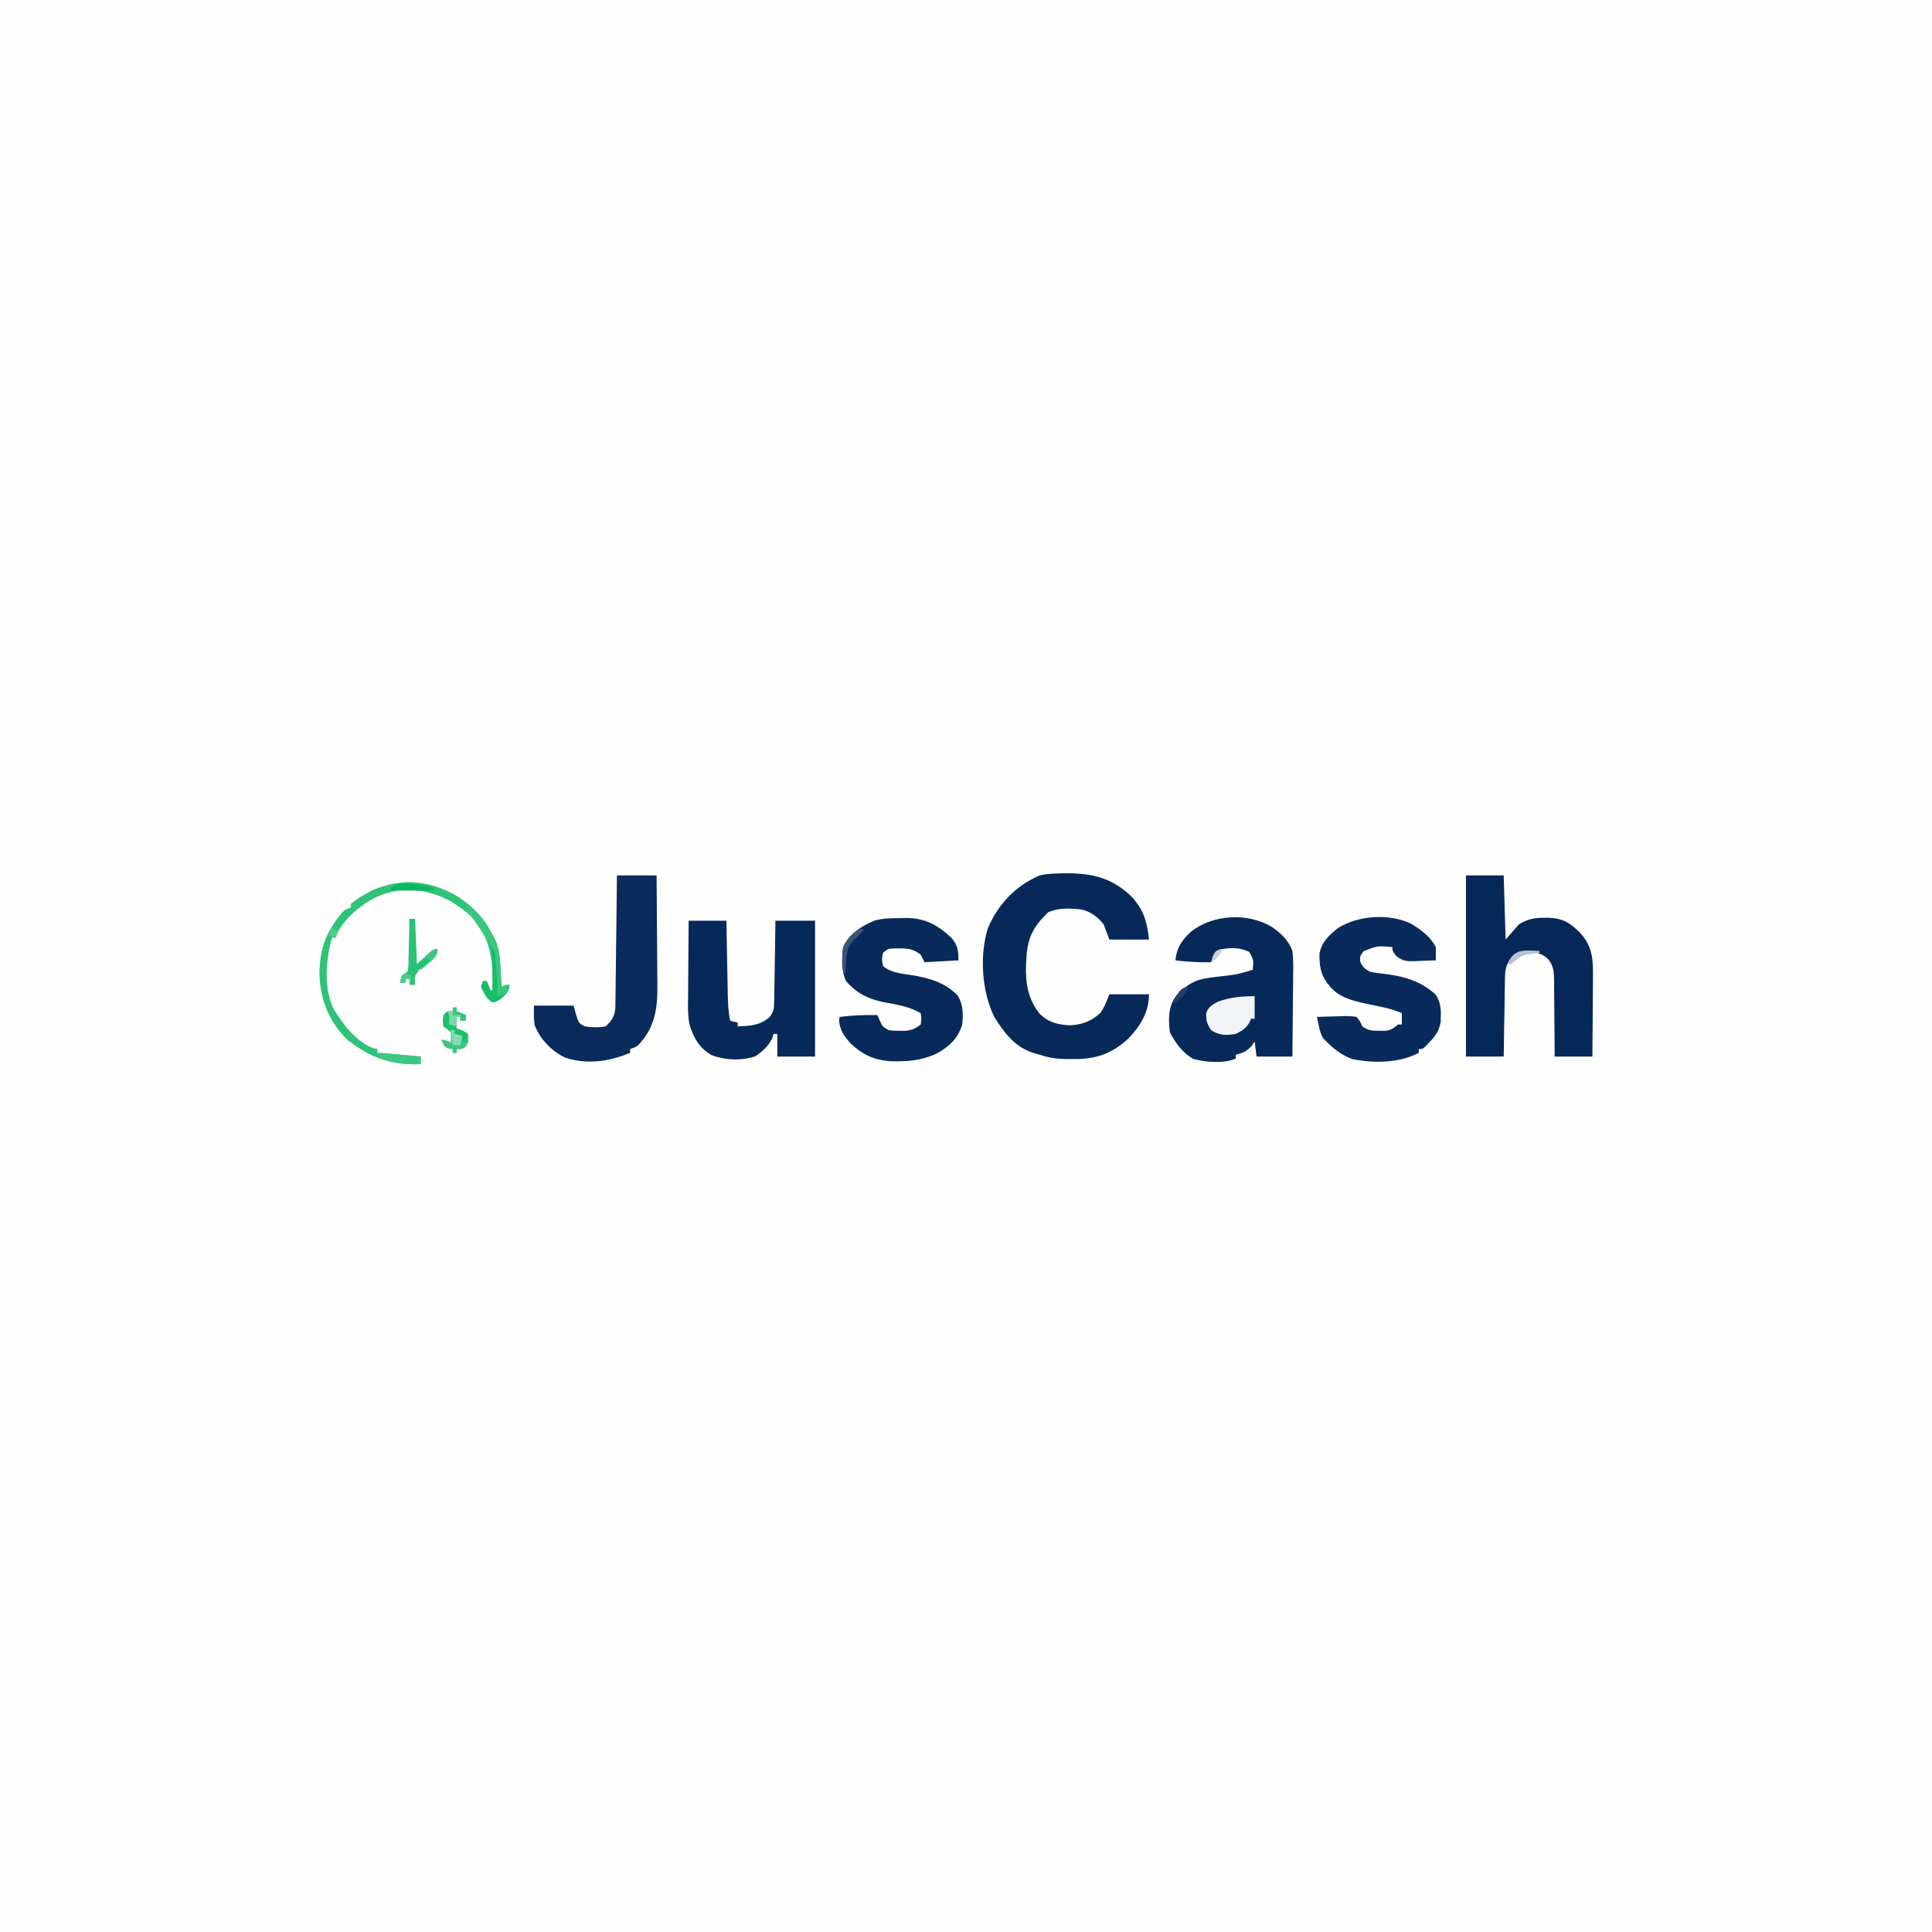 <?xml version="1.0" encoding="UTF-8"?>
<svg version="1.1" xmlns="http://www.w3.org/2000/svg" width="1024" height="1024">
<rect width="100%" height="100%" fill="#808080" stroke="none"/>
<path d="M0 0 C337.92 0 675.84 0 1024 0 C1024 337.92 1024 675.84 1024 1024 C686.08 1024 348.16 1024 0 1024 C0 686.08 0 348.16 0 0 Z " fill="#FEFEFE" transform="translate(0,0)"/>
<path d="M0 0 C14.892 -0.286 25.681 1.511 36.871 11.863 C43.655 19.073 45.463 25.249 46.559 35.113 C39.629 35.113 32.699 35.113 25.559 35.113 C24.569 32.473 23.579 29.833 22.559 27.113 C19.28 23.015 15.711 20.256 10.559 19.113 C4.433 18.528 -1.252 18.136 -6.941 20.676 C-14.858 28.395 -17.807 34.019 -18.441 45.113 C-18.507 46.227 -18.573 47.341 -18.641 48.488 C-18.947 58.118 -17.655 66.308 -11.691 74.113 C-7.128 78.871 -1.96 80.23 4.496 80.551 C10.944 80.332 16.297 78.315 20.934 73.801 C23.009 70.508 23.009 70.508 25.559 64.113 C32.489 64.113 39.419 64.113 46.559 64.113 C46.559 73.433 41.964 81.033 35.496 87.676 C26.481 95.896 17.981 98.643 5.934 98.426 C4.58 98.431 4.58 98.431 3.199 98.436 C-2.032 98.394 -6.441 97.803 -11.441 96.113 C-12.235 95.902 -13.03 95.69 -13.848 95.473 C-24.202 92.459 -29.866 85.059 -35.441 76.113 C-42.116 62.572 -43.317 43.628 -38.879 29.176 C-33.481 16.364 -24.164 6.611 -11.441 1.113 C-7.477 0.188 -4.053 0.133 0 0 Z " fill="#07295A" transform="translate(562.441,462.887)"/>
<path d="M0 0 C4.753 3.417 8.466 6.888 10.543 12.488 C11.084 16.805 11.009 21.077 10.934 25.422 C10.928 26.655 10.922 27.888 10.916 29.158 C10.894 33.081 10.844 37.003 10.793 40.926 C10.771 43.592 10.755 46.258 10.738 48.924 C10.694 55.446 10.625 61.967 10.543 68.488 C4.273 68.488 -1.997 68.488 -8.457 68.488 C-8.952 64.528 -8.952 64.528 -9.457 60.488 C-9.993 61.272 -10.53 62.056 -11.082 62.863 C-13.759 65.823 -15.641 66.534 -19.457 67.488 C-19.457 68.148 -19.457 68.808 -19.457 69.488 C-25.218 72.369 -36.095 71.507 -42.215 69.652 C-47.636 66.485 -51.675 61.052 -54.457 55.488 C-55.17 48.301 -55.393 42.087 -50.949 36.137 C-45.917 30.577 -40.875 27.605 -33.367 26.707 C-32.418 26.587 -31.468 26.467 -30.49 26.344 C-29.51 26.226 -28.53 26.109 -27.52 25.988 C-18.826 24.978 -18.826 24.978 -10.457 22.488 C-9.962 17.418 -9.962 17.418 -12.27 13.051 C-16.978 10.743 -21.308 10.707 -26.457 11.488 C-30.074 13.586 -31.14 14.537 -32.457 18.488 C-38.89 18.609 -45.075 18.312 -51.457 17.488 C-50.83 10.908 -48.045 6.774 -43.27 2.363 C-31.502 -6.991 -12.966 -7.978 0 0 Z " fill="#07295A" transform="translate(674.457,491.512)"/>
<path d="M0 0 C6.6 0 13.2 0 20 0 C20.33 11.22 20.66 22.44 21 34 C23.31 31.36 25.62 28.72 28 26 C32.455 23.032 36.548 22.419 41.812 22.438 C42.517 22.44 43.222 22.442 43.948 22.445 C50.432 22.673 54.408 24.55 59 29 C59.509 29.491 60.018 29.982 60.543 30.488 C67.283 37.821 67.421 45.035 67.293 54.496 C67.289 55.685 67.284 56.873 67.28 58.098 C67.263 61.878 67.226 65.658 67.188 69.438 C67.172 72.007 67.159 74.577 67.146 77.146 C67.113 83.431 67.062 89.716 67 96 C60.4 96 53.8 96 47 96 C46.996 94.577 46.992 93.155 46.988 91.689 C46.966 86.4 46.911 81.111 46.847 75.822 C46.824 73.535 46.81 71.248 46.804 68.96 C46.795 65.668 46.754 62.378 46.707 59.086 C46.711 58.067 46.715 57.048 46.719 55.998 C46.625 51.396 46.546 48.039 43.581 44.37 C39.353 40.488 36.289 40.664 30.703 40.715 C27.055 41.1 25.377 42.24 23 45 C21.198 48.015 20.738 50.273 20.681 53.769 C20.661 54.709 20.641 55.65 20.621 56.619 C20.604 58.13 20.604 58.13 20.586 59.672 C20.567 60.709 20.547 61.747 20.527 62.816 C20.468 66.127 20.421 69.439 20.375 72.75 C20.337 74.996 20.298 77.242 20.258 79.488 C20.162 84.992 20.078 90.496 20 96 C13.4 96 6.8 96 0 96 C0 64.32 0 32.64 0 0 Z " fill="#062859" transform="translate(777,464)"/>
<path d="M0 0 C6.6 0 13.2 0 20 0 C20.025 1.392 20.05 2.785 20.076 4.219 C20.17 9.397 20.27 14.574 20.372 19.751 C20.416 21.99 20.457 24.228 20.497 26.467 C20.555 29.689 20.619 32.911 20.684 36.133 C20.7 37.13 20.717 38.127 20.734 39.154 C20.834 43.866 21.041 48.366 22 53 C23.32 53.33 24.64 53.66 26 54 C26 54.66 26 55.32 26 56 C32.778 55.759 37.778 55.553 43 51 C45.128 47.808 45.261 46.927 45.319 43.253 C45.339 42.292 45.359 41.332 45.379 40.342 C45.391 39.307 45.402 38.273 45.414 37.207 C45.433 36.146 45.453 35.085 45.473 33.991 C45.533 30.599 45.579 27.206 45.625 23.812 C45.663 21.514 45.702 19.215 45.742 16.916 C45.84 11.277 45.919 5.639 46 0 C52.93 0 59.86 0 67 0 C67 23.76 67 47.52 67 72 C60.4 72 53.8 72 47 72 C47 68.04 47 64.08 47 60 C46.34 60 45.68 60 45 60 C44.773 60.722 44.546 61.444 44.312 62.188 C42.288 66.526 39.333 69.034 35.5 71.812 C28.124 74.315 19.28 74.028 12 71.164 C5.836 67.577 2.772 62.282 0.635 55.686 C-0.55 50.673 -0.364 45.652 -0.293 40.527 C-0.289 39.364 -0.284 38.2 -0.28 37.001 C-0.263 33.313 -0.226 29.625 -0.188 25.938 C-0.172 23.425 -0.159 20.913 -0.146 18.4 C-0.114 12.267 -0.062 6.133 0 0 Z " fill="#07295A" transform="translate(365,488)"/>
<path d="M0 0 C0.899 -0.024 1.798 -0.049 2.725 -0.074 C12.776 -0.118 19.616 3.555 26.867 10.352 C30.325 14.195 30.688 17.349 30.688 22.375 C24.747 22.705 18.808 23.035 12.688 23.375 C12.027 22.055 11.367 20.735 10.688 19.375 C6.973 16.508 4.203 15.987 -0.438 16.062 C-1.988 16.068 -1.988 16.068 -3.57 16.074 C-6.527 16.185 -6.527 16.185 -9.312 18.375 C-9.979 21.832 -9.979 21.832 -9.312 25.375 C-4.969 29.057 0.38 29.342 5.812 30.188 C15.324 31.835 23.375 33.96 30.312 41.062 C33.241 45.988 33.268 50.798 32.688 56.375 C30.513 63.828 25.627 68.196 19.012 71.855 C12.316 74.893 6.199 75.831 -1.062 75.875 C-2.232 75.884 -2.232 75.884 -3.425 75.894 C-12.814 75.69 -19.567 72.968 -26.359 66.496 C-29.727 62.839 -32.128 59.538 -32.562 54.438 C-32.48 53.757 -32.398 53.076 -32.312 52.375 C-25.601 51.495 -19.078 51.261 -12.312 51.375 C-11.879 52.324 -11.446 53.273 -11 54.25 C-9.519 57.575 -9.519 57.575 -6.312 59.375 C-3.511 59.731 -3.511 59.731 -0.438 59.688 C0.591 59.704 1.62 59.721 2.68 59.738 C6.101 59.325 7.986 58.499 10.688 56.375 C11.105 53.249 11.105 53.249 10.688 50.375 C4.533 46.786 -2.053 45.814 -8.994 44.533 C-17.15 42.855 -23.413 39.77 -28.875 33.375 C-31.534 27.821 -31.205 21.32 -30.312 15.375 C-27.231 8.155 -20.673 4.231 -13.707 1.266 C-9.102 0.057 -4.742 0.007 0 0 Z " fill="#082A5A" transform="translate(477.312,486.625)"/>
<path d="M0 0 C5.13 3.09 10.392 6.971 13.125 12.438 C13.165 14.77 13.168 17.105 13.125 19.438 C10.228 19.573 7.337 19.672 4.438 19.75 C3.621 19.792 2.804 19.834 1.963 19.877 C-2.522 19.968 -4.293 19.89 -7.957 17.043 C-9.875 14.438 -9.875 14.438 -9.875 12.438 C-17.939 11.698 -17.939 11.698 -25.188 14.625 C-27.087 17.266 -27.087 17.266 -26.938 20.062 C-25.602 23.049 -24.725 23.801 -21.875 25.438 C-18.902 26.094 -15.897 26.402 -12.875 26.75 C-3.138 28.094 5.446 30.643 12.875 37.438 C16.142 41.804 15.941 46.785 15.723 52.047 C14.843 57.04 12.711 59.974 9.125 63.438 C8.346 64.282 8.346 64.282 7.551 65.145 C6.125 66.438 6.125 66.438 4.125 66.438 C4.125 67.097 4.125 67.757 4.125 68.438 C-6.222 73.972 -19.816 74.079 -31.23 71.754 C-36.617 69.741 -40.869 66.522 -44.875 62.438 C-45.473 61.839 -46.071 61.241 -46.688 60.625 C-47.945 58.309 -48.404 56.371 -48.949 53.801 C-49.124 52.985 -49.299 52.17 -49.479 51.329 C-49.61 50.705 -49.74 50.081 -49.875 49.438 C-46.438 49.292 -43.002 49.204 -39.562 49.125 C-38.586 49.083 -37.61 49.041 -36.604 48.998 C-33.94 48.952 -31.496 48.956 -28.875 49.438 C-26.895 51.832 -26.895 51.832 -25.875 54.438 C-22.44 56.728 -20.988 56.735 -16.938 56.75 C-15.897 56.767 -14.857 56.784 -13.785 56.801 C-10.544 56.396 -9.32 55.51 -6.875 53.438 C-6.215 53.438 -5.555 53.438 -4.875 53.438 C-4.875 51.458 -4.875 49.477 -4.875 47.438 C-8.194 46.028 -11.365 45.014 -14.895 44.289 C-15.835 44.088 -16.775 43.887 -17.744 43.68 C-19.694 43.271 -21.644 42.867 -23.596 42.469 C-30.899 40.894 -38.425 39.074 -43.25 32.938 C-43.711 32.37 -44.173 31.803 -44.648 31.219 C-48.106 26.198 -48.601 21.914 -48.512 15.84 C-47.373 9.755 -43.572 6.218 -38.875 2.438 C-28.202 -4.458 -11.511 -5.513 0 0 Z " fill="#092B5B" transform="translate(747.875,489.562)"/>
<path d="M0 0 C6.93 0 13.86 0 21 0 C21.091 9.198 21.164 18.395 21.207 27.593 C21.228 31.865 21.256 36.137 21.302 40.408 C21.346 44.539 21.369 48.669 21.38 52.799 C21.387 54.367 21.401 55.935 21.423 57.503 C21.589 69.95 20.414 80.012 11.684 89.539 C10 91 10 91 7 92 C7 92.66 7 93.32 7 94 C-3.767 98.647 -16.242 100.407 -27.562 96.5 C-34.745 93.056 -40.856 86.652 -43.688 79.188 C-44.168 75.824 -44 72.397 -44 69 C-37.07 69 -30.14 69 -23 69 C-22.01 72.465 -22.01 72.465 -21 76 C-19.711 78.623 -19.711 78.623 -17 80 C-13.229 80.608 -9.764 80.681 -6 80 C-2.705 77.019 -1.075 74.422 -0.842 69.988 C-0.826 68.696 -0.811 67.403 -0.795 66.072 C-0.785 65.359 -0.775 64.647 -0.765 63.913 C-0.733 61.554 -0.708 59.195 -0.684 56.836 C-0.663 55.202 -0.642 53.568 -0.621 51.934 C-0.565 47.631 -0.516 43.327 -0.468 39.023 C-0.418 34.632 -0.362 30.242 -0.307 25.852 C-0.199 17.234 -0.098 8.617 0 0 Z " fill="#0A2B5B" transform="translate(327,464)"/>
<path d="M0 0 C0.795 0.306 1.591 0.611 2.41 0.926 C14.657 6.263 23.587 16.26 29.02 28.25 C31.957 36.191 31.261 44.67 31 53 C32.65 52.34 34.3 51.68 36 51 C35.747 54.421 34.692 55.308 32.188 57.812 C29 60 29 60 26.875 60.25 C23.703 58.135 22.602 55.441 21 52 C21.33 51.01 21.66 50.02 22 49 C22.66 49 23.32 49 24 49 C24.99 51.475 24.99 51.475 26 54 C26.33 54 26.66 54 27 54 C27.462 39.244 26.629 28.01 17 16 C7.056 6.176 -3.789 1.245 -17.688 0.562 C-30.19 0.818 -40.415 6.351 -49.031 15.051 C-52.153 18.448 -54.726 21.469 -56 26 C-56.66 26 -57.32 26 -58 26 C-61.282 37.322 -62.631 53.248 -57 64 C-51.995 72.283 -45.553 80.662 -36.438 84.5 C-35.633 84.665 -34.829 84.83 -34 85 C-34 85.66 -34 86.32 -34 87 C-26.41 87.66 -18.82 88.32 -11 89 C-11 90.32 -11 91.64 -11 93 C-25.522 93.867 -38.654 89.478 -49.715 80.109 C-59.414 71.156 -64.119 59.051 -64.665 45.988 C-64.778 32.489 -61.475 23.363 -52.867 12.863 C-51 11 -51 11 -48 10 C-48 9.34 -48 8.68 -48 8 C-34.211 -3.02 -16.585 -6.852 0 0 Z " fill="#2EC378" transform="translate(234,471)"/>
<path d="M0 0 C0 3.96 0 7.92 0 12 C-0.66 12 -1.32 12 -2 12 C-2.309 12.866 -2.309 12.866 -2.625 13.75 C-4.64 17.047 -6.536 18.268 -10 20 C-15.092 20.888 -18.723 20.817 -23.125 18 C-25.168 14.732 -25.941 12.749 -25.66 8.93 C-24.551 5.688 -22.507 4.526 -19.559 2.965 C-13.22 0.575 -6.726 0 0 0 Z " fill="#F2F3F6" transform="translate(665,528)"/>
<path d="M0 0 C0.66 0 1.32 0 2 0 C2 0.66 2 1.32 2 2 C4.475 2.99 4.475 2.99 7 4 C7 4.99 7 5.98 7 7 C6.01 7 5.02 7 4 7 C4 6.34 4 5.68 4 5 C3.34 5 2.68 5 2 5 C2 6.98 2 8.96 2 11 C2.804 11.309 3.609 11.619 4.438 11.938 C7 13 7 13 8 14 C8.304 16.887 8.418 18.422 6.688 20.812 C5 22 5 22 2 22 C2 22.66 2 23.32 2 24 C1.34 24 0.68 24 0 24 C0 23.34 0 22.68 0 22 C-0.619 21.918 -1.238 21.835 -1.875 21.75 C-4 21 -4 21 -5.25 18.938 C-5.497 18.298 -5.745 17.659 -6 17 C-2.125 17.875 -2.125 17.875 -1 19 C-0.666 16.126 -0.666 16.126 -1 13 C-1.66 12.505 -2.32 12.01 -3 11.5 C-3.66 11.005 -4.32 10.51 -5 10 C-5.375 6.938 -5.375 6.938 -5 4 C-4.34 3.34 -3.68 2.68 -3 2 C-2.01 2 -1.02 2 0 2 C0 1.34 0 0.68 0 0 Z " fill="#1EBE6E" transform="translate(240,534)"/>
<path d="M0 0 C0.99 0 1.98 0 3 0 C3.33 7.92 3.66 15.84 4 24 C5.444 22.68 6.888 21.36 8.375 20 C12.75 16 12.75 16 15 16 C14.678 19.024 14.123 19.897 11.75 21.895 C10.842 22.527 9.935 23.16 9 23.812 C5.409 26.421 5.409 26.421 3.117 30.074 C2.799 32.173 2.799 32.173 3 35 C2.01 35 1.02 35 0 35 C0 34.01 0 33.02 0 32 C-0.66 32 -1.32 32 -2 32 C-2 32.66 -2 33.32 -2 34 C-2.99 34 -3.98 34 -5 34 C-4.688 32.125 -4.688 32.125 -4 30 C-3.01 29.34 -2.02 28.68 -1 28 C-0.489 25.094 -0.489 25.094 -0.488 21.68 C-0.453 20.423 -0.417 19.166 -0.381 17.871 C-0.358 16.552 -0.336 15.234 -0.312 13.875 C-0.279 12.535 -0.245 11.195 -0.209 9.855 C-0.126 6.57 -0.057 3.286 0 0 Z " fill="#2BC176" transform="translate(217,487)"/>
<path d="M0 0 C0.66 0.33 1.32 0.66 2 1 C4.464 8.94 4.195 16.769 4 25 C4.619 24.505 5.237 24.01 5.875 23.5 C8 22 8 22 10 22 C9.747 25.421 8.692 26.308 6.188 28.812 C3 31 3 31 0.875 31.25 C-2.297 29.135 -3.398 26.441 -5 23 C-4.505 21.515 -4.505 21.515 -4 20 C-3.34 20 -2.68 20 -2 20 C-1.34 21.65 -0.68 23.3 0 25 C0.33 25 0.66 25 1 25 C1.027 22.333 1.047 19.667 1.062 17 C1.071 16.256 1.079 15.512 1.088 14.746 C1.11 9.739 0.715 4.957 0 0 Z " fill="#18BC6A" transform="translate(260,500)"/>
<path d="M0 0 C5.765 0.858 8.709 5.559 12 10 C17.238 18.911 19.073 26.151 19.562 36.312 C19.606 37.148 19.649 37.984 19.693 38.846 C19.799 40.897 19.9 42.948 20 45 C19.34 45 18.68 45 18 45 C17.95 44.38 17.9 43.759 17.848 43.12 C17.616 40.308 17.371 37.498 17.125 34.688 C17.046 33.711 16.968 32.735 16.887 31.729 C16.803 30.791 16.719 29.853 16.633 28.887 C16.559 28.023 16.486 27.159 16.411 26.268 C16.106 23.728 16.106 23.728 14 21 C12.791 19.187 11.602 17.361 10.449 15.512 C7.236 10.361 3.978 5.581 0 1 C0 0.67 0 0.34 0 0 Z " fill="#3CC781" transform="translate(246,480)"/>
<path d="M0 0 C10.395 0.99 10.395 0.99 21 2 C21 3.32 21 4.64 21 6 C13.21 6.465 6.473 5.157 -1 3 C-0.67 2.01 -0.34 1.02 0 0 Z " fill="#3EC783" transform="translate(202,558)"/>
<path d="M0 0 C0.66 0 1.32 0 2 0 C2 0.66 2 1.32 2 2 C3.32 2.33 4.64 2.66 6 3 C6 3.99 6 4.98 6 6 C6.66 6 7.32 6 8 6 C8.33 4.68 8.66 3.36 9 2 C9.365 6.497 9.365 6.497 7.688 8.812 C6 10 6 10 3 10 C3 10.66 3 11.32 3 12 C2.34 12 1.68 12 1 12 C1 11.34 1 10.68 1 10 C0.381 9.918 -0.237 9.835 -0.875 9.75 C-3 9 -3 9 -4.25 6.938 C-4.621 5.978 -4.621 5.978 -5 5 C-1.125 5.875 -1.125 5.875 0 7 C0 4.69 0 2.38 0 0 Z " fill="#38C67F" transform="translate(239,546)"/>
<path d="M0 0 C0.66 0 1.32 0 2 0 C2 0.66 2 1.32 2 2 C4.475 2.99 4.475 2.99 7 4 C7 4.99 7 5.98 7 7 C6.01 7 5.02 7 4 7 C4 6.34 4 5.68 4 5 C3.34 5 2.68 5 2 5 C2 6.65 2 8.3 2 10 C0.68 9.67 -0.64 9.34 -2 9 C-1.979 8.216 -1.959 7.433 -1.938 6.625 C-1.813 4.019 -1.813 4.019 -3 2 C-2.01 2 -1.02 2 0 2 C0 1.34 0 0.68 0 0 Z " fill="#7AD9A9" transform="translate(240,534)"/>
<path d="M0 0 C0 0.33 0 0.66 0 1 C-7.92 1 -15.84 1 -24 1 C-20.737 -5.525 -5.699 -2.121 0 0 Z " fill="#0BB862" transform="translate(230,471)"/>
<path d="M0 0 C0.66 0.33 1.32 0.66 2 1 C1.434 1.543 0.868 2.085 0.285 2.645 C-0.448 3.36 -1.182 4.075 -1.938 4.812 C-2.668 5.52 -3.399 6.228 -4.152 6.957 C-7.233 10.363 -7.23 13.764 -7.562 18.188 C-7.646 19.274 -7.73 20.361 -7.816 21.48 C-7.877 22.312 -7.938 23.143 -8 24 C-8.33 24 -8.66 24 -9 24 C-10.033 10.378 -10.033 10.378 -6.188 5.25 C-4.215 3.01 -2.523 1.682 0 0 Z " fill="#39547B" transform="translate(456,492)"/>
<path d="M0 0 C-0.537 3.851 -2.116 5.318 -5.062 7.75 C-6.163 8.67 -6.163 8.67 -7.285 9.609 C-7.851 10.068 -8.417 10.527 -9 11 C-9.66 10.01 -10.32 9.02 -11 8 C-9.547 6.661 -8.088 5.329 -6.625 4 C-5.813 3.257 -5.001 2.515 -4.164 1.75 C-2 0 -2 0 0 0 Z " fill="#3DC782" transform="translate(232,503)"/>
<path d="M0 0 C0.66 0 1.32 0 2 0 C2 0.66 2 1.32 2 2 C3.32 2.33 4.64 2.66 6 3 C5.67 4.65 5.34 6.3 5 8 C3.68 8 2.36 8 1 8 C0.67 5.36 0.34 2.72 0 0 Z " fill="#84DCB0" transform="translate(239,546)"/>
<path d="M0 0 C0.985 0.027 1.97 0.054 2.984 0.082 C3.732 0.117 4.48 0.152 5.25 0.188 C5.25 0.517 5.25 0.848 5.25 1.188 C4.129 1.334 4.129 1.334 2.984 1.484 C-4.342 2.456 -4.342 2.456 -9.75 7.188 C-10.41 7.188 -11.07 7.188 -11.75 7.188 C-9.352 1.393 -6.16 -0.22 0 0 Z " fill="#BAC3D0" transform="translate(810.75,503.812)"/>
<path d="M0 0 C0 0.66 0 1.32 0 2 C-6.055 2.977 -6.055 2.977 -8 3 C-8.66 2.34 -9.32 1.68 -10 1 C-3.714 -1.429 -3.714 -1.429 0 0 Z " fill="#2CC277" transform="translate(207,471)"/>
<path d="M0 0 C0.66 0 1.32 0 2 0 C2 0.66 2 1.32 2 2 C4.475 2.99 4.475 2.99 7 4 C7 4.99 7 5.98 7 7 C6.01 7 5.02 7 4 7 C4 6.01 4 5.02 4 4 C2.68 4 1.36 4 0 4 C0 2.68 0 1.36 0 0 Z " fill="#38C67F" transform="translate(240,534)"/>
<path d="M0 0 C-0.25 1.875 -0.25 1.875 -1 4 C-2.938 5.312 -2.938 5.312 -5 6 C-5.66 5.67 -6.32 5.34 -7 5 C-6 2 -6 2 -4.062 0.812 C-2 0 -2 0 0 0 Z " fill="#38C67F" transform="translate(270,522)"/>
<path d="M0 0 C-1.583 4.274 -4.506 6.265 -8 9 C-6.69 5.07 -4.75 0 0 0 Z " fill="#213F6B" transform="translate(630,523)"/>
<path d="M0 0 C2.062 0.438 2.062 0.438 4 1 C4 2.65 4 4.3 4 6 C3.67 5.01 3.34 4.02 3 3 C2.34 3 1.68 3 1 3 C1 3.66 1 4.32 1 5 C0.01 5 -0.98 5 -2 5 C-1.125 1.125 -1.125 1.125 0 0 Z " fill="#4ECC8D" transform="translate(214,516)"/>
<path d="M0 0 C3.875 1.75 3.875 1.75 5 4 C4.34 4 3.68 4 3 4 C2.67 4.66 2.34 5.32 2 6 C1.01 5.01 0.02 4.02 -1 3 C-0.67 2.01 -0.34 1.02 0 0 Z " fill="#32C47B" transform="translate(183,546)"/>
<path d="M0 0 C0.33 0.66 0.66 1.32 1 2 C1.66 2 2.32 2 3 2 C2.67 3.32 2.34 4.64 2 6 C0.68 5.67 -0.64 5.34 -2 5 C-1.34 3.35 -0.68 1.7 0 0 Z " fill="#4DCC8C" transform="translate(176,491)"/>
<path d="M0 0 C2.475 0.495 2.475 0.495 5 1 C5.33 2.65 5.66 4.3 6 6 C3.962 4.726 1.961 3.389 0 2 C0 1.34 0 0.68 0 0 Z " fill="#2CC277" transform="translate(241,477)"/>
<path d="M0 0 C0.66 0.33 1.32 0.66 2 1 C-0.97 3.475 -0.97 3.475 -4 6 C-4.33 5.01 -4.66 4.02 -5 3 C-2.625 1.438 -2.625 1.438 0 0 Z " fill="#25C072" transform="translate(226,508)"/>
<path d="M0 0 C-1.393 3.367 -2.979 4.986 -6 7 C-5.372 3.355 -4.147 0 0 0 Z " fill="#C8CFDA" transform="translate(648,503)"/>
</svg>
